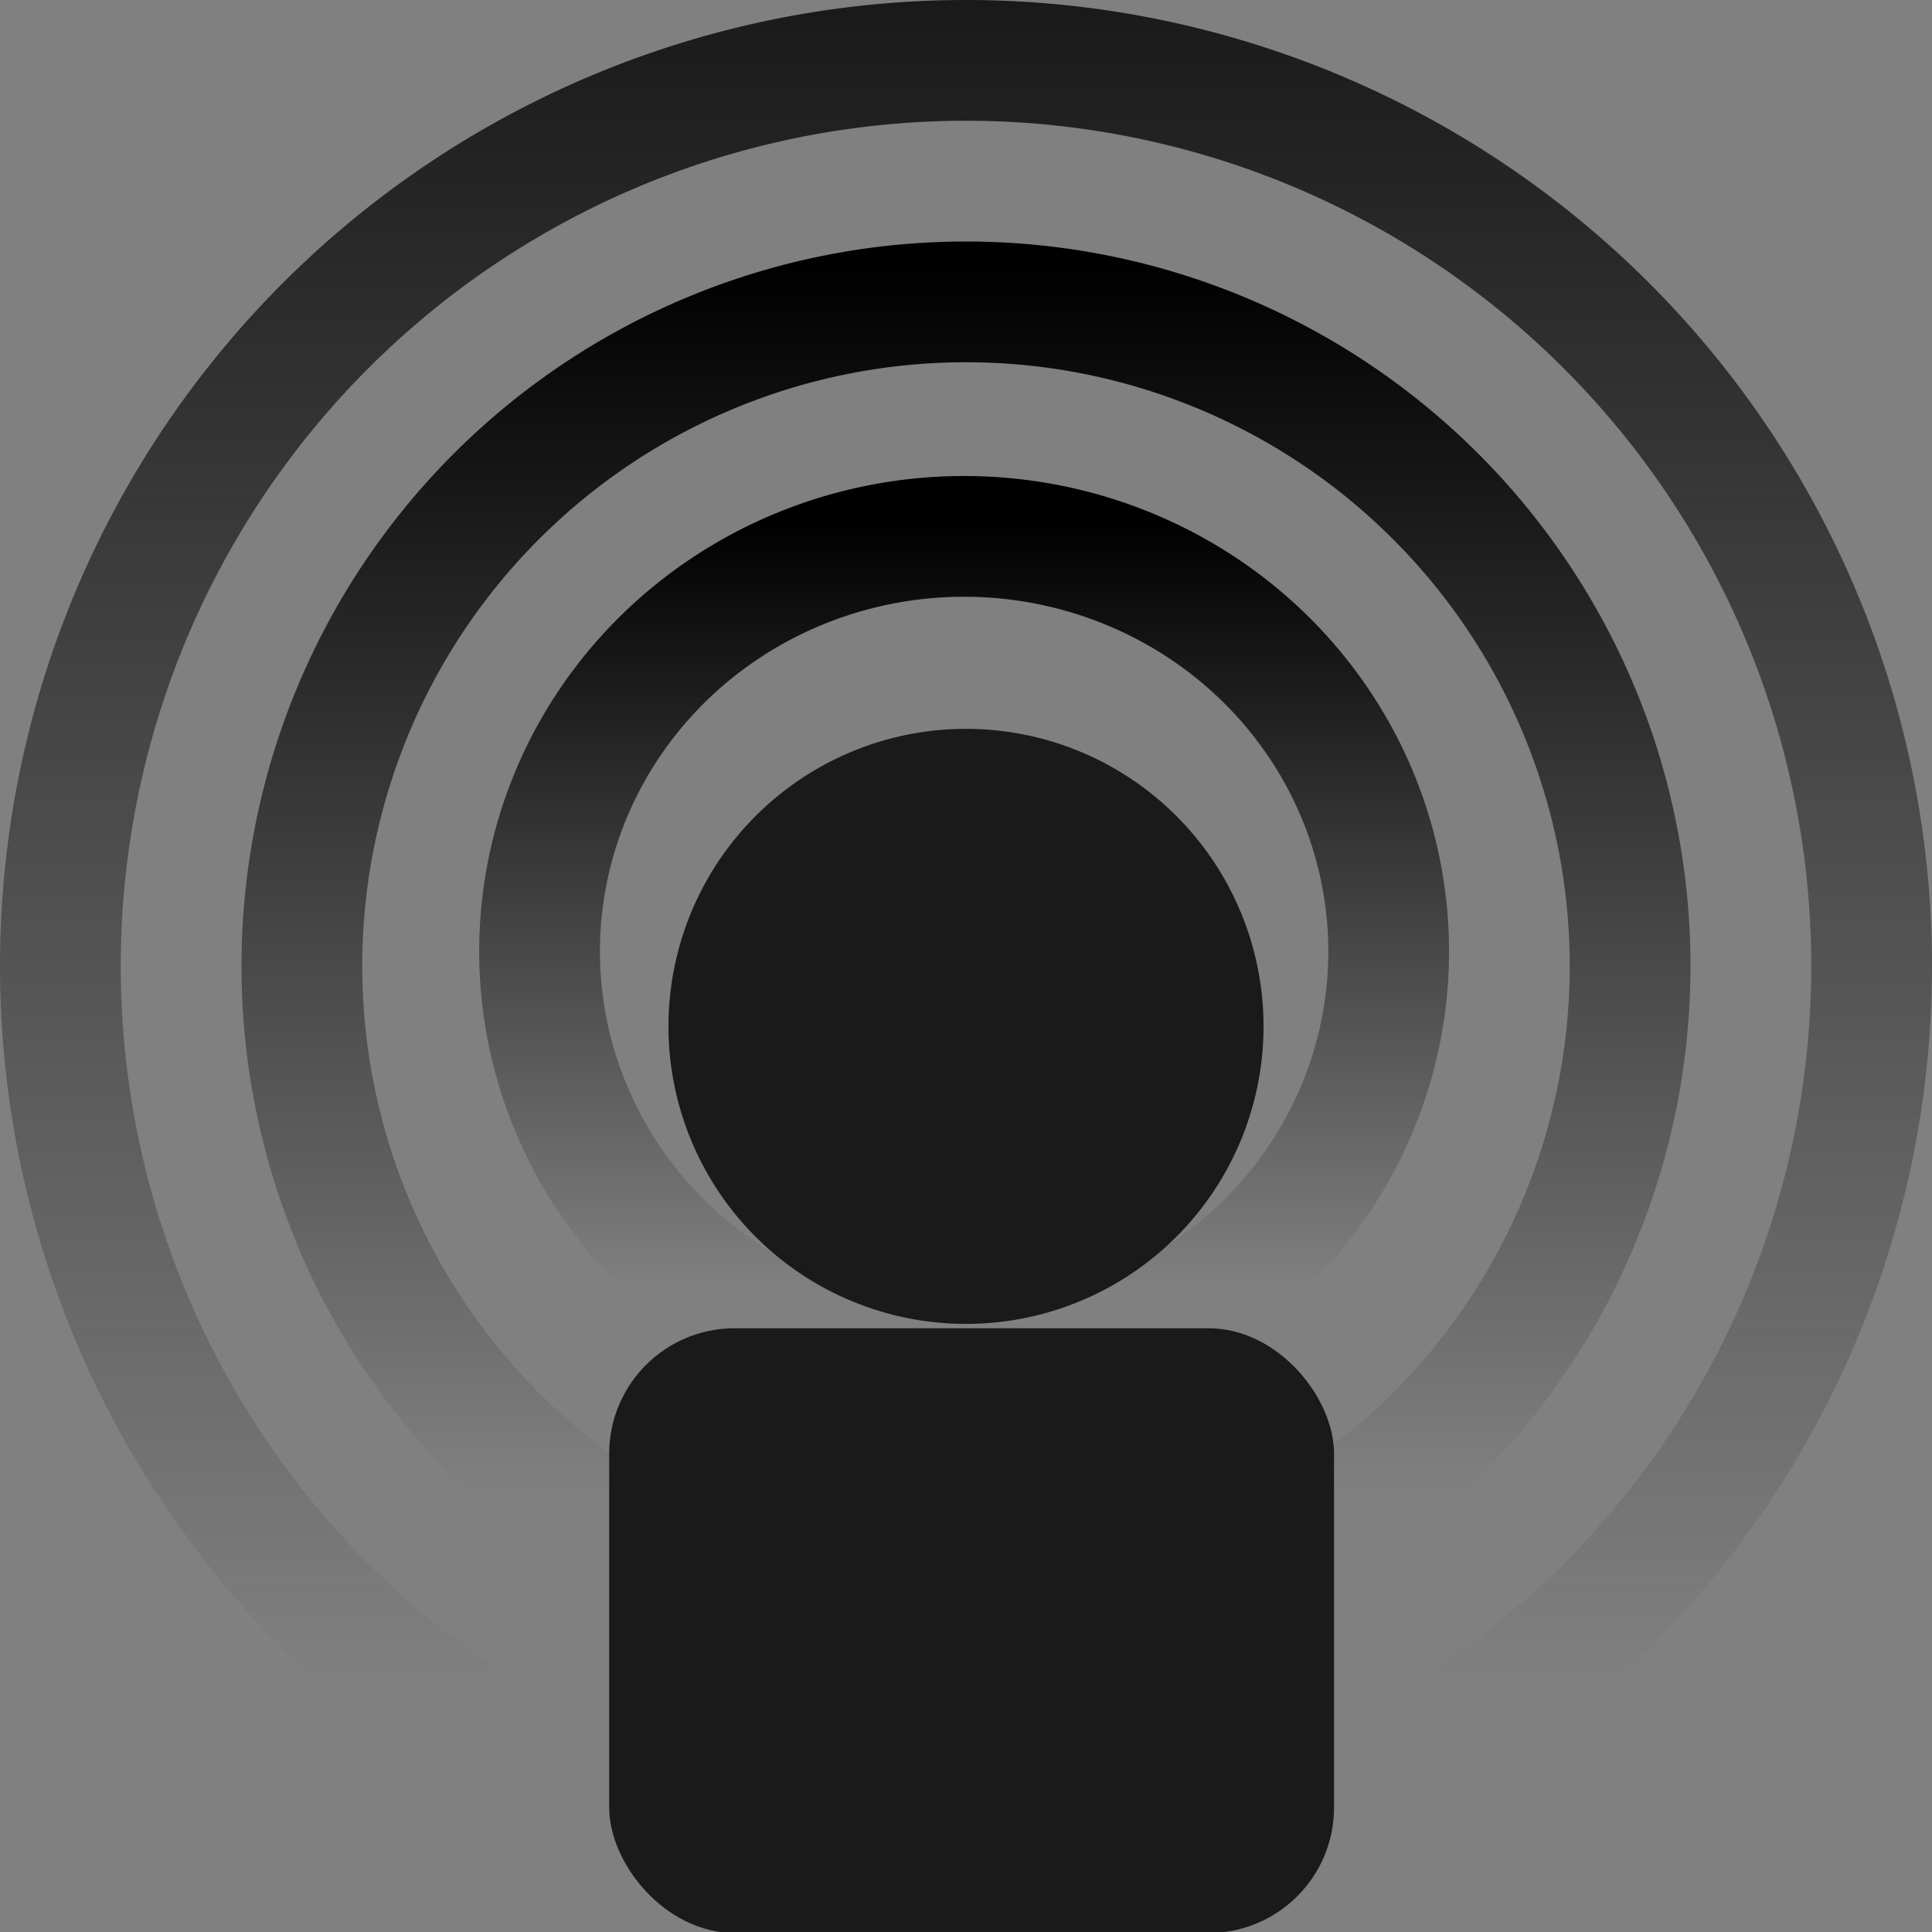 <?xml version="1.0" encoding="UTF-8" standalone="no"?>
<!-- Created with Inkscape (http://www.inkscape.org/) -->

<svg xmlns:dc="http://purl.org/dc/elements/1.1/" xmlns:cc="http://creativecommons.org/ns#" xmlns:rdf="http://www.w3.org/1999/02/22-rdf-syntax-ns#" xmlns:svg="http://www.w3.org/2000/svg" xmlns="http://www.w3.org/2000/svg" xmlns:xlink="http://www.w3.org/1999/xlink" xmlns:sodipodi="http://sodipodi.sourceforge.net/DTD/sodipodi-0.dtd" xmlns:inkscape="http://www.inkscape.org/namespaces/inkscape" version="1.1" width="16" height="16" id="svg3809" inkscape:version="0.48.4 r9939" sodipodi:docname="xn-stream.svg">
   <rect width="100%" height="100%" fill="#808080" stroke="none"/>
   <sodipodi:namedview pagecolor="#ffffff" bordercolor="#666666" borderopacity="1" objecttolerance="10" gridtolerance="10" guidetolerance="10" inkscape:pageopacity="0" inkscape:pageshadow="2" inkscape:window-width="1366" inkscape:window-height="741" id="namedview151" showgrid="true" inkscape:zoom="32" inkscape:cx="8.2982644" inkscape:cy="8.4803214" inkscape:window-x="0" inkscape:window-y="1" inkscape:window-maximized="1" inkscape:current-layer="svg3809">
      <inkscape:grid type="xygrid" id="grid8126" empspacing="5" visible="true" enabled="true" snapvisiblegridlinesonly="true" />
   </sodipodi:namedview>
   <defs id="defs3811">
      <linearGradient id="linearGradient8902">
         <stop id="stop8904" style="stop-color:black;stop-opacity:0" offset="0" />
         <stop id="stop8906" style="stop-color:black;stop-opacity:1" offset="1" />
      </linearGradient>
      <linearGradient id="linearGradient8128">
         <stop id="stop8130" style="stop-color:#1a1a1a;stop-opacity:0" offset="0" />
         <stop id="stop8132" style="stop-color:#1a1a1a;stop-opacity:1" offset="1" />
      </linearGradient>
      <linearGradient id="linearGradient8432">
         <stop offset="0" style="stop-color:#90dbec;stop-opacity:1" id="stop8434" />
         <stop offset="0.262" style="stop-color:#55c1ec;stop-opacity:0.809" id="stop8436" />
         <stop offset="0.705" style="stop-color:#3689e6;stop-opacity:0" id="stop8438" />
         <stop offset="1" style="stop-color:#2b63a0;stop-opacity:0" id="stop8440" />
      </linearGradient>
      <linearGradient id="linearGradient8426">
         <stop offset="0" style="stop-color:black;stop-opacity:0" id="stop8428" />
         <stop offset="1" style="stop-color:black;stop-opacity:1" id="stop8430" />
      </linearGradient>
      <linearGradient id="linearGradient4162">
         <stop id="stop4164" style="stop-color:#ffffff;stop-opacity:1" offset="0" />
         <stop id="stop4166" style="stop-color:#ffffff;stop-opacity:0.235" offset="0.353" />
         <stop id="stop4168" style="stop-color:#ffffff;stop-opacity:0.157" offset="0.706" />
         <stop id="stop4170" style="stop-color:#ffffff;stop-opacity:0.392" offset="1" />
      </linearGradient>
      <linearGradient x1="28.739" y1="144.117" x2="26.257" y2="125.391" id="linearGradient2974" xlink:href="#linearGradient2372" gradientUnits="userSpaceOnUse" gradientTransform="matrix(0.255,0,0,0.129,6.085,-15.174)" />
      <linearGradient id="linearGradient2372">
         <stop id="stop2374" style="stop-color:#ffffff;stop-opacity:1" offset="0" />
         <stop id="stop2376" style="stop-color:#ffffff;stop-opacity:0.379" offset="1" />
      </linearGradient>
      <linearGradient x1="28.739" y1="144.117" x2="25.4" y2="119.865" id="linearGradient2977" xlink:href="#linearGradient2372" gradientUnits="userSpaceOnUse" gradientTransform="matrix(0.126,0,0,0.129,2.114,-14.057)" />
      <radialGradient cx="17.059" cy="41.059" r="5.738" fx="15.97" fy="39.106" id="radialGradient2980" xlink:href="#linearGradient7067-814-120-245" gradientUnits="userSpaceOnUse" gradientTransform="matrix(0.37,-0.062,0,0.359,4.671,-1.515)" />
      <linearGradient id="linearGradient7067-814-120-245">
         <stop id="stop3877" style="stop-color:#aaaaaa;stop-opacity:1" offset="0" />
         <stop id="stop3879" style="stop-color:#4d4d4d;stop-opacity:1" offset="1" />
      </linearGradient>
      <radialGradient cx="17.059" cy="41.059" r="5.738" fx="15.544" fy="39.027" id="radialGradient2983" xlink:href="#linearGradient7067-814-120-245" gradientUnits="userSpaceOnUse" gradientTransform="matrix(0.377,-0.063,0,0.365,-2.446,-0.691)" />
      <linearGradient id="linearGradient2867-449-88-871-390-598-476-591-434-148-57-177-641-289-620-227-114-444-680-744">
         <stop id="stop5430" style="stop-color:#5f5f5f;stop-opacity:1" offset="0" />
         <stop id="stop5432" style="stop-color:#4f4f4f;stop-opacity:1" offset="0.262" />
         <stop id="stop5434" style="stop-color:#3b3b3b;stop-opacity:1" offset="0.705" />
         <stop id="stop5436" style="stop-color:#2b2b2b;stop-opacity:1" offset="1" />
      </linearGradient>
      <linearGradient id="linearGradient8265-821-176-38-919-66-249-7-7">
         <stop id="stop2687-1-9" style="stop-color:#ffffff;stop-opacity:1" offset="0" />
         <stop id="stop2689-5-4" style="stop-color:#ffffff;stop-opacity:0" offset="1" />
      </linearGradient>
      <linearGradient id="linearGradient3707-319-631-407-324-616-674-812-821-107-178-392-400">
         <stop id="stop5440" style="stop-color:#272727;stop-opacity:1" offset="0" />
         <stop id="stop5442" style="stop-color:#454545;stop-opacity:1" offset="1" />
      </linearGradient>
      <linearGradient id="linearGradient3844">
         <stop id="stop3846" style="stop-color:#a5a6a8;stop-opacity:1" offset="0" />
         <stop id="stop3848" style="stop-color:#e8e8e8;stop-opacity:1" offset="1" />
      </linearGradient>
      <linearGradient id="linearGradient3924-4-8">
         <stop id="stop3926-0-4" style="stop-color:#ffffff;stop-opacity:1" offset="0" />
         <stop id="stop3928-6-8" style="stop-color:#ffffff;stop-opacity:0.235" offset="0.063" />
         <stop id="stop3930-2-1" style="stop-color:#ffffff;stop-opacity:0.157" offset="0.951" />
         <stop id="stop3932-9-0" style="stop-color:#ffffff;stop-opacity:0.392" offset="1" />
      </linearGradient>
      <linearGradient x1="24" y1="10.125" x2="24" y2="37.875" id="linearGradient3089" xlink:href="#linearGradient3924-4-8" gradientUnits="userSpaceOnUse" gradientTransform="matrix(0.081,0,0,0.108,6.054,9.905)" />
      <radialGradient cx="7.496" cy="8.45" r="20" fx="7.496" fy="8.45" id="radialGradient3101" xlink:href="#linearGradient2867-449-88-871-390-598-476-591-434-148-57-177-641-289-620-227-114-444-680-744" gradientUnits="userSpaceOnUse" gradientTransform="matrix(0,0.36,-0.317,0,10.678,6.895)" />
      <linearGradient x1="24" y1="44" x2="24" y2="3.899" id="linearGradient3103" xlink:href="#linearGradient3707-319-631-407-324-616-674-812-821-107-178-392-400" gradientUnits="userSpaceOnUse" gradientTransform="matrix(0.128,0,0,0.154,4.923,8.808)" />
      <linearGradient id="linearGradient3707-319-631-407-324-3">
         <stop id="stop3760-4" style="stop-color:#185f9a;stop-opacity:0" offset="0" />
         <stop id="stop3762-0" style="stop-color:#599ec9;stop-opacity:1" offset="1" />
      </linearGradient>
      <linearGradient id="linearGradient2867-449-88-871-390-598-476-591-434-148-57-177-8">
         <stop id="stop3750-1" style="stop-color:#90dbec;stop-opacity:1" offset="0" />
         <stop id="stop3752-3" style="stop-color:#55c1ec;stop-opacity:0.809" offset="0.262" />
         <stop id="stop3754-1" style="stop-color:#3689e6;stop-opacity:0" offset="0.705" />
         <stop id="stop3756-1" style="stop-color:#2b63a0;stop-opacity:0" offset="1" />
      </linearGradient>
      <linearGradient id="linearGradient3977-6">
         <stop id="stop3979-9" style="stop-color:#ffffff;stop-opacity:1" offset="0" />
         <stop id="stop3981-3" style="stop-color:#ffffff;stop-opacity:0.235" offset="0.036" />
         <stop id="stop3983-7" style="stop-color:#ffffff;stop-opacity:0.157" offset="0.951" />
         <stop id="stop3985-4" style="stop-color:#ffffff;stop-opacity:0.392" offset="1" />
      </linearGradient>
      <linearGradient id="linearGradient3104">
         <stop id="stop3106" style="stop-color:#a0a0a0;stop-opacity:1" offset="0" />
         <stop id="stop3108" style="stop-color:#bebebe;stop-opacity:1" offset="1" />
      </linearGradient>
      <linearGradient id="linearGradient3600">
         <stop id="stop3602" style="stop-color:#f4f4f4;stop-opacity:1" offset="0" />
         <stop id="stop3604" style="stop-color:#dbdbdb;stop-opacity:1" offset="1" />
      </linearGradient>
      <linearGradient id="linearGradient3977">
         <stop id="stop3979" style="stop-color:#ffffff;stop-opacity:1" offset="0" />
         <stop id="stop3981" style="stop-color:#ffffff;stop-opacity:0.235" offset="0.036" />
         <stop id="stop3983" style="stop-color:#ffffff;stop-opacity:0.157" offset="0.951" />
         <stop id="stop3985" style="stop-color:#ffffff;stop-opacity:0.392" offset="1" />
      </linearGradient>
      <linearGradient id="linearGradient3104-5">
         <stop id="stop3106-2" style="stop-color:#aaaaaa;stop-opacity:1" offset="0" />
         <stop id="stop3108-5" style="stop-color:#c8c8c8;stop-opacity:1" offset="1" />
      </linearGradient>
      <linearGradient x1="24" y1="5.564" x2="24" y2="43" id="linearGradient3191" xlink:href="#linearGradient3977-6" gradientUnits="userSpaceOnUse" gradientTransform="matrix(0.223,0,0,0.351,-33.455,-2.941)" />
      <radialGradient cx="7.806" cy="9.957" r="12.672" fx="7.276" fy="9.957" id="radialGradient3194" xlink:href="#linearGradient2867-449-88-871-390-598-476-591-434-148-57-177-8" gradientUnits="userSpaceOnUse" gradientTransform="matrix(-7.3617649e-8,2.251,-3.685,-6.7572924e-8,11.422,-22.665)" />
      <linearGradient x1="25" y1="47.935" x2="25" y2="0.918" id="linearGradient3196" xlink:href="#linearGradient3707-319-631-407-324-3" gradientUnits="userSpaceOnUse" gradientTransform="matrix(0.455,0,0,0.341,-36.191,-2.181)" />
      <linearGradient x1="22.004" y1="47.813" x2="22.004" y2="3.364" id="linearGradient3199" xlink:href="#linearGradient3104-5" gradientUnits="userSpaceOnUse" gradientTransform="matrix(0.322,0,0,0.333,-33.904,-2.858)" />
      <linearGradient x1="24" y1="5.564" x2="24" y2="43" id="linearGradient3202" xlink:href="#linearGradient3977" gradientUnits="userSpaceOnUse" gradientTransform="matrix(0.243,0,0,0.351,-33.567,-2.941)" />
      <linearGradient x1="25.132" y1="0.985" x2="25.132" y2="47.013" id="linearGradient3205" xlink:href="#linearGradient3600" gradientUnits="userSpaceOnUse" gradientTransform="matrix(0.314,0,0,0.326,-35.272,-2.831)" />
      <linearGradient x1="-51.786" y1="50.786" x2="-51.786" y2="2.906" id="linearGradient3207" xlink:href="#linearGradient3104" gradientUnits="userSpaceOnUse" gradientTransform="matrix(0.254,0,0,0.305,-16.6,-3.194)" />
      <radialGradient cx="10.714" cy="-16.206" r="20" fx="10.714" fy="-16.206" id="radialGradient3101-8" xlink:href="#linearGradient2867-449-88-871-390-598-476-591-434-148-57-177-641-289-620-227-114-444-680-744-1" gradientUnits="userSpaceOnUse" gradientTransform="matrix(0,0.225,-0.238,0,4.059,2.132)" />
      <linearGradient id="linearGradient2867-449-88-871-390-598-476-591-434-148-57-177-641-289-620-227-114-444-680-744-1">
         <stop id="stop5430-3" style="stop-color:#5f5f5f;stop-opacity:1" offset="0" />
         <stop id="stop5432-1" style="stop-color:#4f4f4f;stop-opacity:1" offset="0.262" />
         <stop id="stop5434-1" style="stop-color:#3b3b3b;stop-opacity:1" offset="0.705" />
         <stop id="stop5436-0" style="stop-color:#2b2b2b;stop-opacity:1" offset="1" />
      </linearGradient>
      <linearGradient x1="80.881" y1="24.727" x2="80.881" y2="12.713" id="linearGradient3103-3" xlink:href="#linearGradient3707-319-631-407-324-616-674-812-821-107-178-392-400-4" gradientUnits="userSpaceOnUse" gradientTransform="matrix(0.333,0,0,0.333,-20.407,0.339)" />
      <linearGradient id="linearGradient3707-319-631-407-324-616-674-812-821-107-178-392-400-4">
         <stop id="stop5440-0" style="stop-color:#272727;stop-opacity:1" offset="0" />
         <stop id="stop5442-3" style="stop-color:#454545;stop-opacity:1" offset="1" />
      </linearGradient>
      <radialGradient cx="10.714" cy="-16.206" r="20" fx="10.714" fy="-16.206" id="radialGradient3101-8-1" xlink:href="#linearGradient2867-449-88-871-390-598-476-591-434-148-57-177-641-289-620-227-114-444-680-744-1-7" gradientUnits="userSpaceOnUse" gradientTransform="matrix(0,0.225,-0.238,0,4.059,2.132)" />
      <linearGradient id="linearGradient2867-449-88-871-390-598-476-591-434-148-57-177-641-289-620-227-114-444-680-744-1-7">
         <stop id="stop5430-3-5" style="stop-color:#5f5f5f;stop-opacity:1" offset="0" />
         <stop id="stop5432-1-1" style="stop-color:#4f4f4f;stop-opacity:1" offset="0.262" />
         <stop id="stop5434-1-7" style="stop-color:#3b3b3b;stop-opacity:1" offset="0.705" />
         <stop id="stop5436-0-4" style="stop-color:#2b2b2b;stop-opacity:1" offset="1" />
      </linearGradient>
      <linearGradient x1="80.881" y1="24.727" x2="80.881" y2="12.713" id="linearGradient3103-3-1" xlink:href="#linearGradient3707-319-631-407-324-616-674-812-821-107-178-392-400-4-7" gradientUnits="userSpaceOnUse" gradientTransform="matrix(0.333,0,0,0.333,-20.407,0.339)" />
      <linearGradient id="linearGradient3707-319-631-407-324-616-674-812-821-107-178-392-400-4-7">
         <stop id="stop5440-0-1" style="stop-color:#272727;stop-opacity:1" offset="0" />
         <stop id="stop5442-3-1" style="stop-color:#454545;stop-opacity:1" offset="1" />
      </linearGradient>
      <linearGradient x1="24" y1="-40.75" x2="24" y2="-3.75" id="linearGradient3089-3" xlink:href="#linearGradient4162" gradientUnits="userSpaceOnUse" gradientTransform="matrix(0.081,0,0,0.108,6.054,8.905)" />
      <linearGradient id="linearGradient3924-4-8-4">
         <stop id="stop3926-0-4-6" style="stop-color:#ffffff;stop-opacity:1" offset="0" />
         <stop id="stop3928-6-8-3" style="stop-color:#ffffff;stop-opacity:0.235" offset="0.063" />
         <stop id="stop3930-2-1-6" style="stop-color:#ffffff;stop-opacity:0.157" offset="0.951" />
         <stop id="stop3932-9-0-3" style="stop-color:#ffffff;stop-opacity:0.392" offset="1" />
      </linearGradient>
      <linearGradient x1="24" y1="10.125" x2="24" y2="37.875" id="linearGradient4140" xlink:href="#linearGradient3924-4-8-4" gradientUnits="userSpaceOnUse" gradientTransform="matrix(0.081,0,0,0.108,0.054,-0.095)" />
      <radialGradient cx="10.714" cy="-16.206" r="20" fx="10.714" fy="-16.206" id="radialGradient3101-8-6" xlink:href="#linearGradient2867-449-88-871-390-598-476-591-434-148-57-177-641-289-620-227-114-444-680-744-1-77" gradientUnits="userSpaceOnUse" gradientTransform="matrix(0,0.225,-0.238,0,4.059,2.132)" />
      <linearGradient id="linearGradient2867-449-88-871-390-598-476-591-434-148-57-177-641-289-620-227-114-444-680-744-1-77">
         <stop id="stop5430-3-3" style="stop-color:#5f5f5f;stop-opacity:1" offset="0" />
         <stop id="stop5432-1-7" style="stop-color:#4f4f4f;stop-opacity:1" offset="0.262" />
         <stop id="stop5434-1-1" style="stop-color:#3b3b3b;stop-opacity:1" offset="0.705" />
         <stop id="stop5436-0-2" style="stop-color:#2b2b2b;stop-opacity:1" offset="1" />
      </linearGradient>
      <linearGradient x1="80.881" y1="24.727" x2="80.881" y2="12.713" id="linearGradient3103-3-2" xlink:href="#linearGradient3707-319-631-407-324-616-674-812-821-107-178-392-400-4-1" gradientUnits="userSpaceOnUse" gradientTransform="matrix(0.333,0,0,0.333,-20.407,0.339)" />
      <linearGradient id="linearGradient3707-319-631-407-324-616-674-812-821-107-178-392-400-4-1">
         <stop id="stop5440-0-5" style="stop-color:#272727;stop-opacity:1" offset="0" />
         <stop id="stop5442-3-0" style="stop-color:#454545;stop-opacity:1" offset="1" />
      </linearGradient>
      <radialGradient cx="9.77" cy="-17.191" r="20" fx="9.77" fy="-17.191" id="radialGradient4193" xlink:href="#linearGradient2867-449-88-871-390-598-476-591-434-148-57-177-8" gradientUnits="userSpaceOnUse" gradientTransform="matrix(0,0.225,-0.238,0,4.059,2.132)" />
      <linearGradient x1="84.111" y1="22.033" x2="84.111" y2="13.74" id="linearGradient4195" xlink:href="#linearGradient3707-319-631-407-324-3" gradientUnits="userSpaceOnUse" gradientTransform="matrix(0.333,0,0,0.333,-20.407,0.339)" />
      <radialGradient cx="9.77" cy="-17.191" r="20" fx="9.77" fy="-17.191" id="radialGradient4193-4" xlink:href="#linearGradient2867-449-88-871-390-598-476-591-434-148-57-177-8-9" gradientUnits="userSpaceOnUse" gradientTransform="matrix(0,0.225,-0.238,0,4.059,2.132)" />
      <linearGradient id="linearGradient2867-449-88-871-390-598-476-591-434-148-57-177-8-9">
         <stop id="stop3750-1-5" style="stop-color:#90dbec;stop-opacity:1" offset="0" />
         <stop id="stop3752-3-3" style="stop-color:#55c1ec;stop-opacity:0.809" offset="0.262" />
         <stop id="stop3754-1-5" style="stop-color:#3689e6;stop-opacity:0" offset="0.705" />
         <stop id="stop3756-1-1" style="stop-color:#2b63a0;stop-opacity:0" offset="1" />
      </linearGradient>
      <linearGradient x1="84.111" y1="22.033" x2="84.111" y2="13.74" id="linearGradient4195-1" xlink:href="#linearGradient3707-319-631-407-324-3-0" gradientUnits="userSpaceOnUse" gradientTransform="matrix(0.333,0,0,0.333,-20.407,0.339)" />
      <linearGradient id="linearGradient3707-319-631-407-324-3-0">
         <stop id="stop3760-4-0" style="stop-color:#185f9a;stop-opacity:0" offset="0" />
         <stop id="stop3762-0-7" style="stop-color:#599ec9;stop-opacity:1" offset="1" />
      </linearGradient>
      <radialGradient cx="9.77" cy="-17.191" r="20" fx="9.77" fy="-17.191" id="radialGradient4249" xlink:href="#linearGradient2867-449-88-871-390-598-476-591-434-148-57-177-8-9" gradientUnits="userSpaceOnUse" gradientTransform="matrix(0,0.225,-0.238,0,4.059,2.132)" />
      <linearGradient x1="84.111" y1="22.033" x2="84.111" y2="13.74" id="linearGradient4251" xlink:href="#linearGradient3707-319-631-407-324-3-0" gradientUnits="userSpaceOnUse" gradientTransform="matrix(0.333,0,0,0.333,-20.407,0.339)" />
      <radialGradient cx="9.77" cy="-17.191" r="20" fx="9.77" fy="-17.191" id="radialGradient4249-8" xlink:href="#linearGradient2867-449-88-871-390-598-476-591-434-148-57-177-8-9-5" gradientUnits="userSpaceOnUse" gradientTransform="matrix(0,0.225,-0.238,0,4.059,2.132)" />
      <linearGradient id="linearGradient2867-449-88-871-390-598-476-591-434-148-57-177-8-9-5">
         <stop id="stop3750-1-5-0" style="stop-color:#90dbec;stop-opacity:1" offset="0" />
         <stop id="stop3752-3-3-5" style="stop-color:#55c1ec;stop-opacity:0.809" offset="0.262" />
         <stop id="stop3754-1-5-6" style="stop-color:#3689e6;stop-opacity:0" offset="0.705" />
         <stop id="stop3756-1-1-6" style="stop-color:#2b63a0;stop-opacity:0" offset="1" />
      </linearGradient>
      <linearGradient x1="84.111" y1="22.033" x2="84.111" y2="13.74" id="linearGradient4251-7" xlink:href="#linearGradient3707-319-631-407-324-3-0-3" gradientUnits="userSpaceOnUse" gradientTransform="matrix(0.333,0,0,0.333,-20.407,0.339)" />
      <linearGradient id="linearGradient3707-319-631-407-324-3-0-3">
         <stop id="stop3760-4-0-4" style="stop-color:#185f9a;stop-opacity:0" offset="0" />
         <stop id="stop3762-0-7-0" style="stop-color:#599ec9;stop-opacity:1" offset="1" />
      </linearGradient>
      <radialGradient cx="9.77" cy="-17.191" r="20" fx="9.77" fy="-17.191" id="radialGradient4305" xlink:href="#linearGradient2867-449-88-871-390-598-476-591-434-148-57-177-8-9-5" gradientUnits="userSpaceOnUse" gradientTransform="matrix(0,0.225,-0.238,0,4.059,2.132)" />
      <linearGradient x1="84.111" y1="22.033" x2="84.111" y2="13.74" id="linearGradient4307" xlink:href="#linearGradient3707-319-631-407-324-3-0-3" gradientUnits="userSpaceOnUse" gradientTransform="matrix(0.333,0,0,0.333,-20.407,0.339)" />
      <linearGradient inkscape:collect="always" xlink:href="#linearGradient4162" id="linearGradient7888" gradientUnits="userSpaceOnUse" gradientTransform="matrix(0.061,0,0,0.108,6.541,8.405)" x1="24" y1="-40.75" x2="24" y2="-3.75" />
      <linearGradient inkscape:collect="always" xlink:href="#linearGradient3924-4-8" id="linearGradient7896" gradientUnits="userSpaceOnUse" gradientTransform="matrix(0.081,0,0,0.108,6.054,9.905)" x1="24" y1="10.125" x2="24" y2="37.875" />
      <linearGradient inkscape:collect="always" xlink:href="#linearGradient8902" id="linearGradient7906" gradientUnits="userSpaceOnUse" gradientTransform="matrix(0.583,0,0,0.778,-41.712,-7.376)" x1="84.111" y1="22.033" x2="84.111" y2="13.74" />
      <linearGradient inkscape:collect="always" xlink:href="#linearGradient8426" id="linearGradient7911" gradientUnits="userSpaceOnUse" gradientTransform="matrix(0.917,0,0,1.222,-70.119,-14.59)" x1="84.111" y1="22.033" x2="84.111" y2="13.74" />
      <linearGradient inkscape:collect="always" xlink:href="#linearGradient8128" id="linearGradient7916" gradientUnits="userSpaceOnUse" gradientTransform="matrix(1.25,0,0,1.667,-98.525,-22.805)" x1="84.111" y1="22.033" x2="84.111" y2="13.74" />
      <linearGradient inkscape:collect="always" xlink:href="#linearGradient8426" id="linearGradient8910" gradientUnits="userSpaceOnUse" gradientTransform="matrix(0.586,0,0,0.764,-41.949,-6.181)" x1="84.111" y1="22.033" x2="84.111" y2="13.74" />
   </defs>
   <path d="m -23.229,11.992 -9,0 0,-13 9,0 z" id="rect6741-1" style="fill:none;stroke:url(#linearGradient3202);stroke-width:1;stroke-linecap:round;stroke-linejoin:miter;stroke-miterlimit:4;stroke-opacity:1;stroke-dasharray:none;stroke-dashoffset:0" />
   <path inkscape:connector-curvature="0" d="m 15.5,8 a 7.5,7.5 0 0 1 -15,0 7.5,7.5 0 1 1 15,0 z" id="path3211-9" style="color:black;fill:none;stroke:url(#linearGradient7916);stroke-width:1;stroke-linecap:round;stroke-linejoin:round;stroke-miterlimit:4;stroke-opacity:1;stroke-dasharray:none;stroke-dashoffset:0;marker:none;visibility:visible;display:inline;overflow:visible;enable-background:accumulate" />
   <path inkscape:connector-curvature="0" d="m 13.5,8 a 5.5,5.5 0 0 1 -11,0 5.5,5.5 0 1 1 11,0 z" id="path3211-9-0" style="color:black;fill:none;stroke:url(#linearGradient7911);stroke-width:1;stroke-linecap:round;stroke-linejoin:round;stroke-miterlimit:4;stroke-opacity:1;stroke-dasharray:none;stroke-dashoffset:0;marker:none;visibility:visible;display:inline;overflow:visible;enable-background:accumulate" />
   <rect width="6.003" height="5.008" rx="1.039" ry="1.039" x="5.045" y="11" id="rect5505-21" style="color:black;fill:#1a1a1a;fill-opacity:1;fill-rule:nonzero;stroke:none;stroke-width:1;marker:none;visibility:visible;display:inline;overflow:visible;enable-background:accumulate" />
   <path inkscape:connector-curvature="0" d="m 10.464,8.5 a 2.464,2.464 0 0 1 -4.928,0 2.464,2.464 0 1 1 4.928,0 z" id="path3211" style="color:black;fill:#1a1a1a;fill-opacity:1;fill-rule:nonzero;stroke:none;stroke-width:1;marker:none;visibility:visible;display:inline;overflow:visible;enable-background:accumulate" />
   <path style="color:black;fill:none;stroke:url(#linearGradient8910);stroke-width:1;stroke-linecap:round;stroke-linejoin:round;stroke-miterlimit:4;stroke-opacity:1;stroke-dasharray:none;stroke-dashoffset:0;marker:none;visibility:visible;display:inline;overflow:visible;enable-background:accumulate" id="path8908" d="m 11.5,7.937 a 3.516,3.437 0 0 1 -7.031,0 3.516,3.437 0 1 1 7.031,0 z" inkscape:connector-curvature="0" />
</svg>
